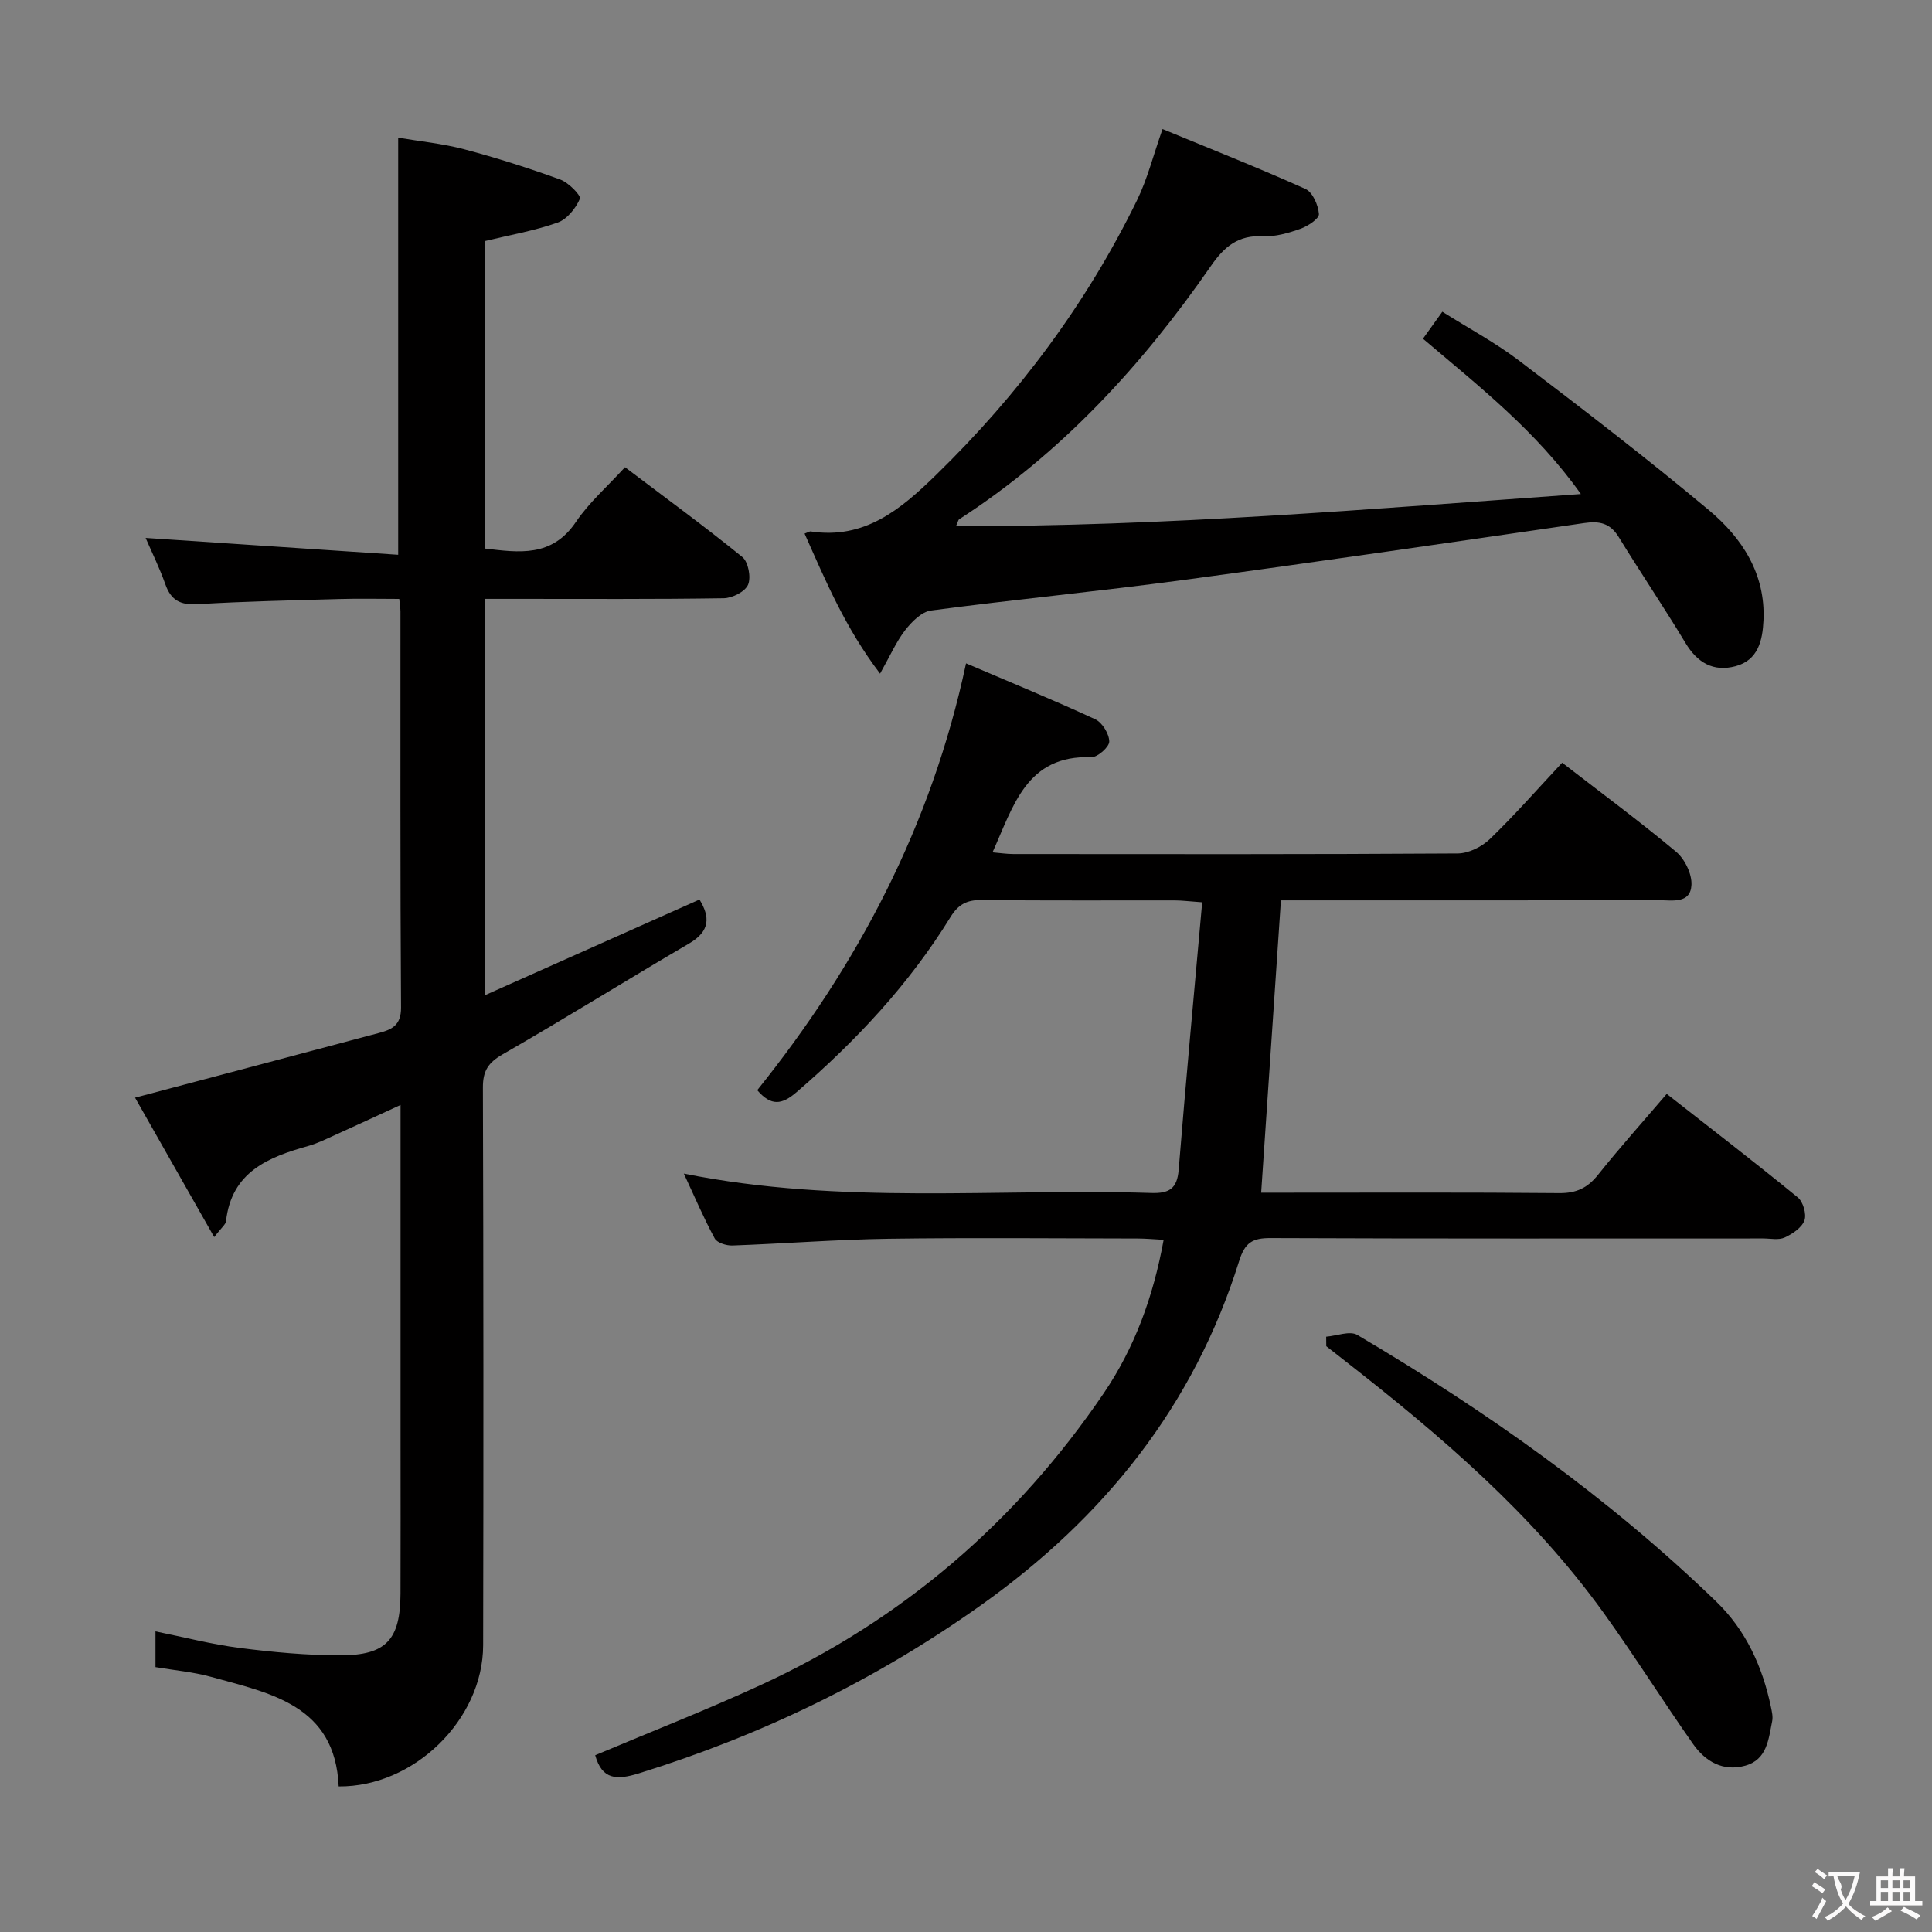 <svg enable-background="new 0 0 400 400" viewBox="0 0 400 400" xmlns="http://www.w3.org/2000/svg"><rect x="0" y="0" width="400" height="400" fill="#808080" stroke="none"/><g fill="#010000"><path d="m100.46 206.02c15.07-6.72 29.58-13.19 44.36-19.78 2.18 3.58 2.26 6.53-2.16 9.11-12.92 7.55-25.61 15.49-38.58 22.93-3.01 1.73-4.11 3.43-4.1 6.87.12 38.49.13 76.99.05 115.48-.03 15.38-14.3 29.36-29.91 29.23-.73-16.81-14.07-19.27-26.45-22.69-3.65-1.01-7.5-1.34-11.48-2.01 0-2.42 0-4.69 0-7.4 5.89 1.19 11.62 2.68 17.44 3.43 6.91.88 13.9 1.53 20.85 1.53 9.52-.01 12.4-3.27 12.44-12.81.04-10.17.01-20.33.01-30.5 0-21.5 0-42.99 0-64.49 0-1.8 0-3.61 0-6.15-5.02 2.31-9.48 4.38-13.97 6.41-1.66.75-3.33 1.57-5.07 2.06-8.34 2.33-15.96 5.36-17.1 15.61-.08.68-.92 1.28-2.44 3.28-5.83-10.27-11.24-19.79-16.39-28.87 17.26-4.57 33.89-8.97 50.51-13.4 2.67-.71 4.58-1.59 4.56-5.25-.19-27.33-.1-54.66-.12-81.99 0-.65-.12-1.29-.25-2.62-4.14 0-8.24-.1-12.33.02-9.81.28-19.63.48-29.43 1.07-3.54.21-5.5-.79-6.67-4.13-1.21-3.42-2.83-6.7-4.08-9.59 17.27 1.15 34.64 2.32 52.29 3.49 0-29.25 0-57.31 0-86.36 4.44.76 9.14 1.21 13.65 2.4 6.72 1.78 13.37 3.9 19.9 6.27 1.72.62 4.35 3.32 4.07 3.98-.86 1.99-2.67 4.25-4.63 4.94-4.8 1.69-9.89 2.57-15.1 3.83v63.64c7.09.83 13.91 1.89 18.9-5.49 2.76-4.08 6.61-7.43 10.17-11.34 8.26 6.25 16.44 12.22 24.29 18.59 1.24 1.01 1.84 4.22 1.19 5.74-.62 1.44-3.27 2.78-5.06 2.8-14.33.22-28.66.13-42.99.13-1.99 0-3.98 0-6.37 0z"/><path d="m323.43 157.91c8.16 6.31 16.06 12.15 23.59 18.44 1.79 1.5 3.29 4.58 3.18 6.85-.19 3.98-3.99 3.18-6.69 3.18-24.16.05-48.32.03-72.49.03-1.96 0-3.93 0-5.82 0-1.37 20.34-2.71 40.17-4.09 60.52h4.23c19.16 0 38.33-.09 57.49.09 3.53.03 5.84-1.06 8.01-3.77 4.45-5.58 9.22-10.9 14.24-16.77 9.23 7.23 18.29 14.2 27.13 21.43 1.11.9 1.85 3.48 1.38 4.77-.56 1.51-2.48 2.79-4.1 3.54-1.25.57-2.95.19-4.45.19-33.99 0-67.99.06-101.98-.08-3.76-.02-5.32.94-6.51 4.75-9.38 30.01-27.98 53.15-53.44 71.25-21.77 15.48-45.39 26.93-70.86 34.83-4.55 1.41-7.61 1.34-9.02-3.76 11.42-4.82 23.02-9.35 34.31-14.55 29.26-13.47 52.87-33.74 70.96-60.37 6.41-9.44 10.27-19.99 12.42-31.79-1.96-.1-3.69-.27-5.43-.27-17.16-.02-34.33-.19-51.49.05-10.8.16-21.59 1.01-32.38 1.4-1.23.04-3.16-.56-3.65-1.47-2.26-4.17-4.12-8.55-6.39-13.42 32.54 6.54 64.73 3.01 96.75 4.01 3.7.12 5.38-.84 5.7-4.79 1.48-18.34 3.2-36.67 4.87-55.39-2.8-.2-4.25-.39-5.71-.39-13.33-.02-26.66.07-39.99-.08-3.03-.03-4.8.91-6.41 3.53-8.55 13.88-19.54 25.62-31.86 36.24-3.04 2.62-5.25 2.96-8.15-.4 20.77-25.88 36.04-54.65 43.23-88.37 9.23 3.94 18.08 7.57 26.75 11.58 1.45.67 2.89 3.03 2.9 4.61.01 1.12-2.44 3.29-3.72 3.24-13.44-.48-16.11 10.1-20.45 19.7 1.55.13 2.94.35 4.32.35 30.66.02 61.32.08 91.98-.12 2.27-.01 5.02-1.38 6.69-3 5.14-4.96 9.86-10.35 14.95-15.79z"/><path d="m166.58 110.47c.91-.34 1.07-.47 1.22-.45 11.19 1.71 18.63-4.51 25.98-11.67 17.09-16.65 31.15-35.46 41.62-56.88 2.17-4.44 3.38-9.34 5.29-14.75 9.85 4.07 19.82 8.01 29.59 12.4 1.49.67 2.65 3.35 2.79 5.19.07.95-2.29 2.51-3.81 3.05-2.48.88-5.19 1.68-7.76 1.55-5.13-.26-8 2.11-10.81 6.18-14.23 20.54-30.92 38.73-52.09 52.41-.22.14-.26.54-.67 1.43 43.12.1 85.72-3.55 129.37-6.65-9.27-13.05-20.99-22.22-32.69-32.15 1.24-1.73 2.45-3.42 4.01-5.59 5.46 3.44 11.04 6.43 16.01 10.22 13.23 10.06 26.42 20.19 39.17 30.85 6.88 5.75 11.76 13.2 11.31 22.84-.19 4.1-1.08 8.22-5.78 9.48-4.59 1.22-7.91-.71-10.38-4.83-4.46-7.4-9.31-14.57-13.83-21.94-1.77-2.88-4-3.33-7.13-2.87-27.75 4.03-55.5 8.09-83.3 11.83-17.28 2.32-34.64 3.99-51.93 6.28-1.96.26-4.01 2.34-5.36 4.08-1.85 2.39-3.09 5.26-5.19 8.99-7.18-9.44-11.22-19.09-15.63-29z"/><path d="m274.57 276.75c2.18-.17 4.9-1.28 6.44-.37 26.72 15.78 51.97 33.6 74.34 55.23 6.14 5.94 9.56 13.48 11.3 21.79.2.97.45 2.02.26 2.95-.76 3.72-1.03 7.96-5.59 9.22-4.59 1.27-8.25-.88-10.78-4.48-6.31-8.98-12.14-18.3-18.55-27.2-14.75-20.49-33.74-36.69-53.48-52.1-1.31-1.02-2.61-2.05-3.92-3.07 0-.66-.01-1.32-.02-1.97z"/></g><path d="m377.9 391.2c-.2.3-.4.5-.6.8-.7-.6-1.4-1-2.2-1.5.2-.3.4-.5.5-.8.6.4 1.4.8 2.3 1.5zm-1.8 6.1c-.2-.2-.5-.4-.9-.6.4-.6.8-1.2 1.2-1.9s.7-1.3.9-1.9c.3.3.5.5.8.7-.7 1.3-1.4 2.6-2 3.7zm2.2-9c-.3.3-.5.5-.6.8-.6-.6-1.3-1.1-2-1.5.3-.3.5-.5.6-.7.6.5 1.3.9 2 1.4zm.3.2v-.9h2 4.5c-.3 1.3-.6 2.5-1 3.6s-.9 2.1-1.4 3c.4.5 1 1 1.6 1.4s1.2.8 1.9 1.1c-.3.2-.5.4-.8.8-.4-.3-1-.7-1.6-1.2s-1.2-1.1-1.6-1.6c-.5.6-1.1 1.1-1.7 1.6s-1.4.9-2.1 1.4c-.1-.3-.3-.5-.7-.8.6-.2 1.2-.5 1.9-1s1.4-1.1 2-1.8c-.5-.8-.9-1.6-1.2-2.5s-.6-2-.8-3.2c-.4.1-.7.1-1 .1zm2.5 2.7c.3 1 .7 1.7 1 2.2.3-.5.6-1.1 1-2s.6-1.9.9-3h-3.2-.4c.1.9 1.3 1.8.7 2.8z" fill="#fbfafa"/><path d="m396.5 388.5v1.5 3.6h1.5v.9c-.4 0-1 0-1.7 0h-7.9c-.5 0-.9 0-1.2 0v-.9h1.3v-3.5c0-.7 0-1.2 0-1.6h2.4c0-.8 0-1.4 0-1.7h1c0 .3-.1.8-.1 1.7h1.5c0-.8 0-1.4 0-1.7h1c0 .3-.1.9-.1 1.7zm-8.2 9.2c-.2-.3-.5-.5-.8-.8.8-.3 1.4-.6 1.9-.9s1-.7 1.4-1.1c.3.3.6.5.9.8-1.6 1-2.8 1.6-3.4 2zm2.6-6.8v-1.6h-1.5v1.6zm0 2.7v-1.9h-1.5v1.9zm2.4-2.7v-1.6h-1.5v1.6zm0 2.7v-1.9h-1.5v1.9zm.2 2 .7-.8c.4.2.9.5 1.6.8s1.3.7 1.8 1c-.3.3-.5.5-.8.8-.4-.3-1.5-1-3.3-1.8zm2-4.7v-1.6h-1.4v1.6zm0 2.7v-1.9h-1.4v1.9z" fill="#fbfafa"/></svg>